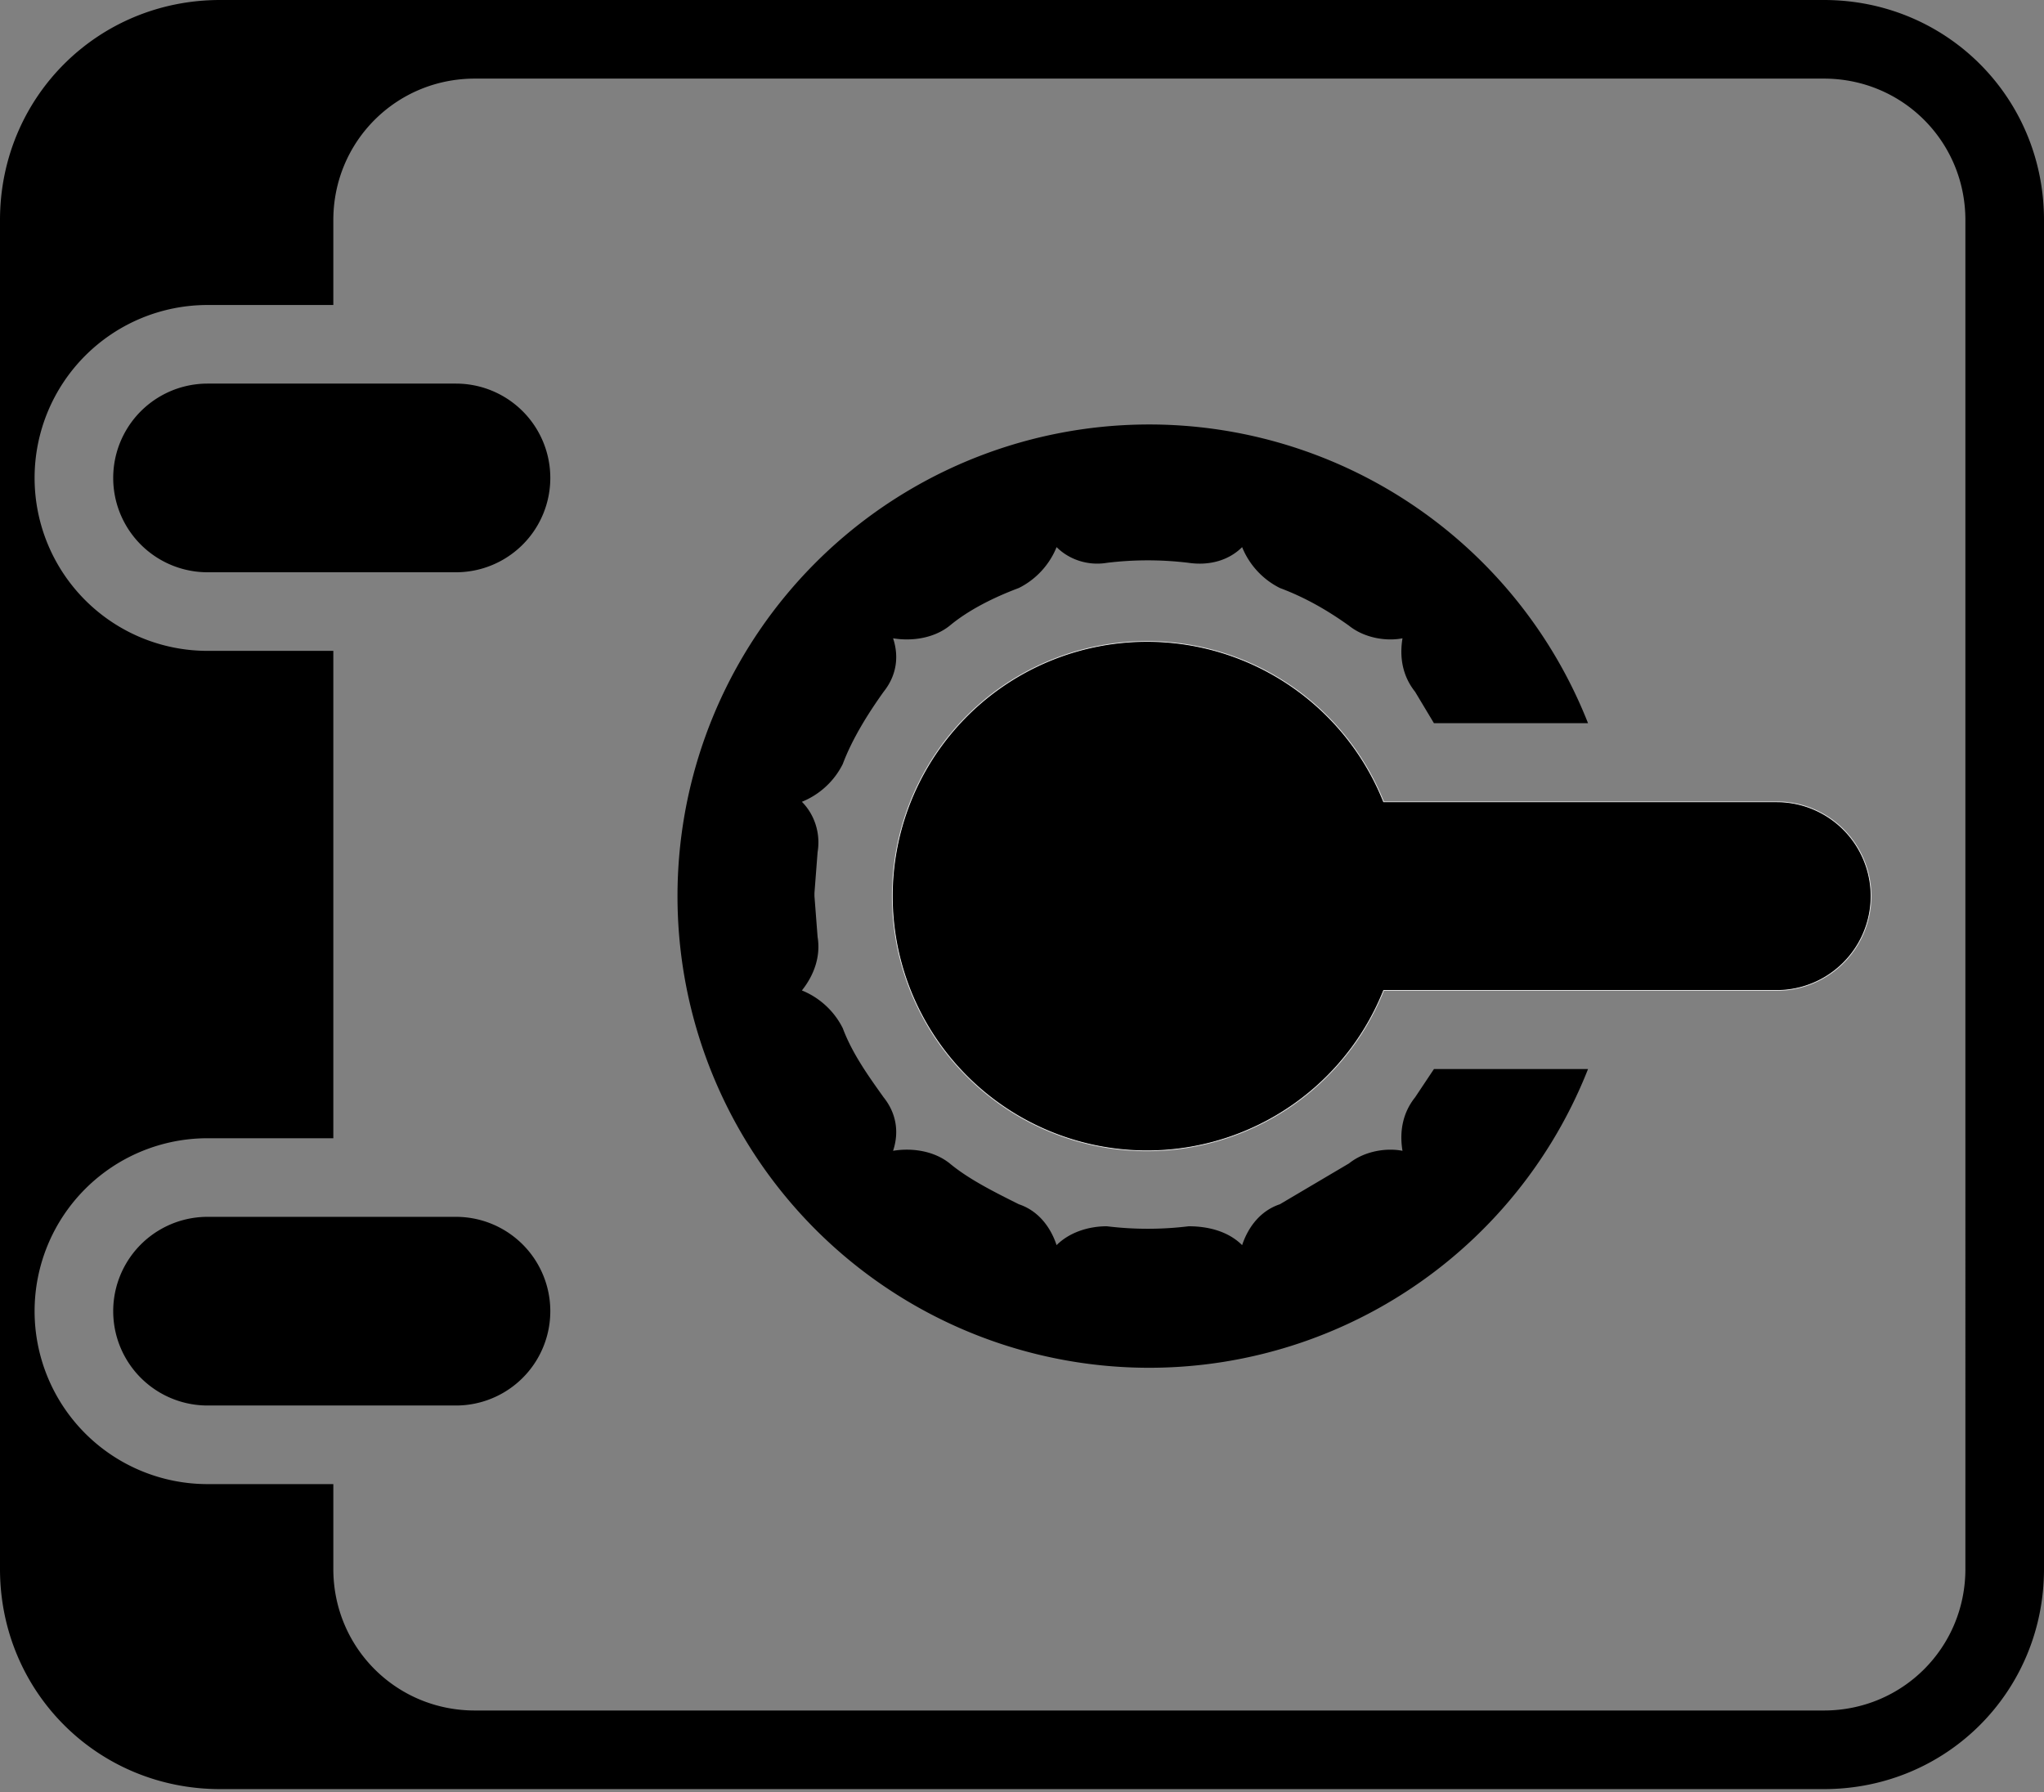 <svg xmlns="http://www.w3.org/2000/svg" xml:space="preserve" style="fill-rule:evenodd;clip-rule:evenodd;stroke-linecap:round;stroke-linejoin:round;stroke-miterlimit:1.5" viewBox="0 0 650 570">
  <rect x="0" y="0" width="650" height="570" fill="#808080" stroke="none"/>
  <path d="M650 70v429c0 39-31 70-70 70H70c-39 0-70-31-70-70V70C0 31 31 0 70 0h510c39 0 70 31 70 70ZM106 207v155H66a55 55 0 0 0 0 110h40v27c0 25 20 45 45 45h429c25 0 45-20 45-45V70c0-25-20-45-45-45H151c-25 0-45 20-45 45v27H66a55 55 0 0 0 0 110h40Z"/>
  <path d="M66 387h79a30 30 0 0 1 0 60H66a30 30 0 0 1 0-60Zm0-265h79a30 30 0 0 1 0 60H66a30 30 0 0 1 0-60Zm439 218a150 150 0 1 1 0-110h-49l-6-10c-4-5-5-11-4-17-5 1-12 0-17-4-7-5-14-9-22-12-6-3-10-8-12-13-4 4-10 6-17 5a107 107 0 0 0-26 0c-6 1-12-1-16-5-2 5-6 10-12 13-8 3-16 7-22 12-5 4-12 5-18 4 2 6 1 12-3 17-5 7-10 15-13 23-3 6-8 10-13 12 4 4 6 10 5 16l-1 13v1l1 13c1 6-1 12-5 17 5 2 10 6 13 12 3 8 8 15 13 22 4 5 5 11 3 17 6-1 13 0 18 4 6 5 14 9 22 13 6 2 10 7 12 13 4-4 10-6 16-6a107 107 0 0 0 26 0c7 0 13 2 17 6 2-6 6-11 12-13l22-13c5-4 12-5 17-4-1-6 0-12 4-17l6-9h49Z"/>
  <path d="M440 315a81 81 0 1 1 0-60h125a30 30 0 0 1 0 60H440Z" style="stroke:#ebebeb;stroke-width:.24px"/>
</svg>
